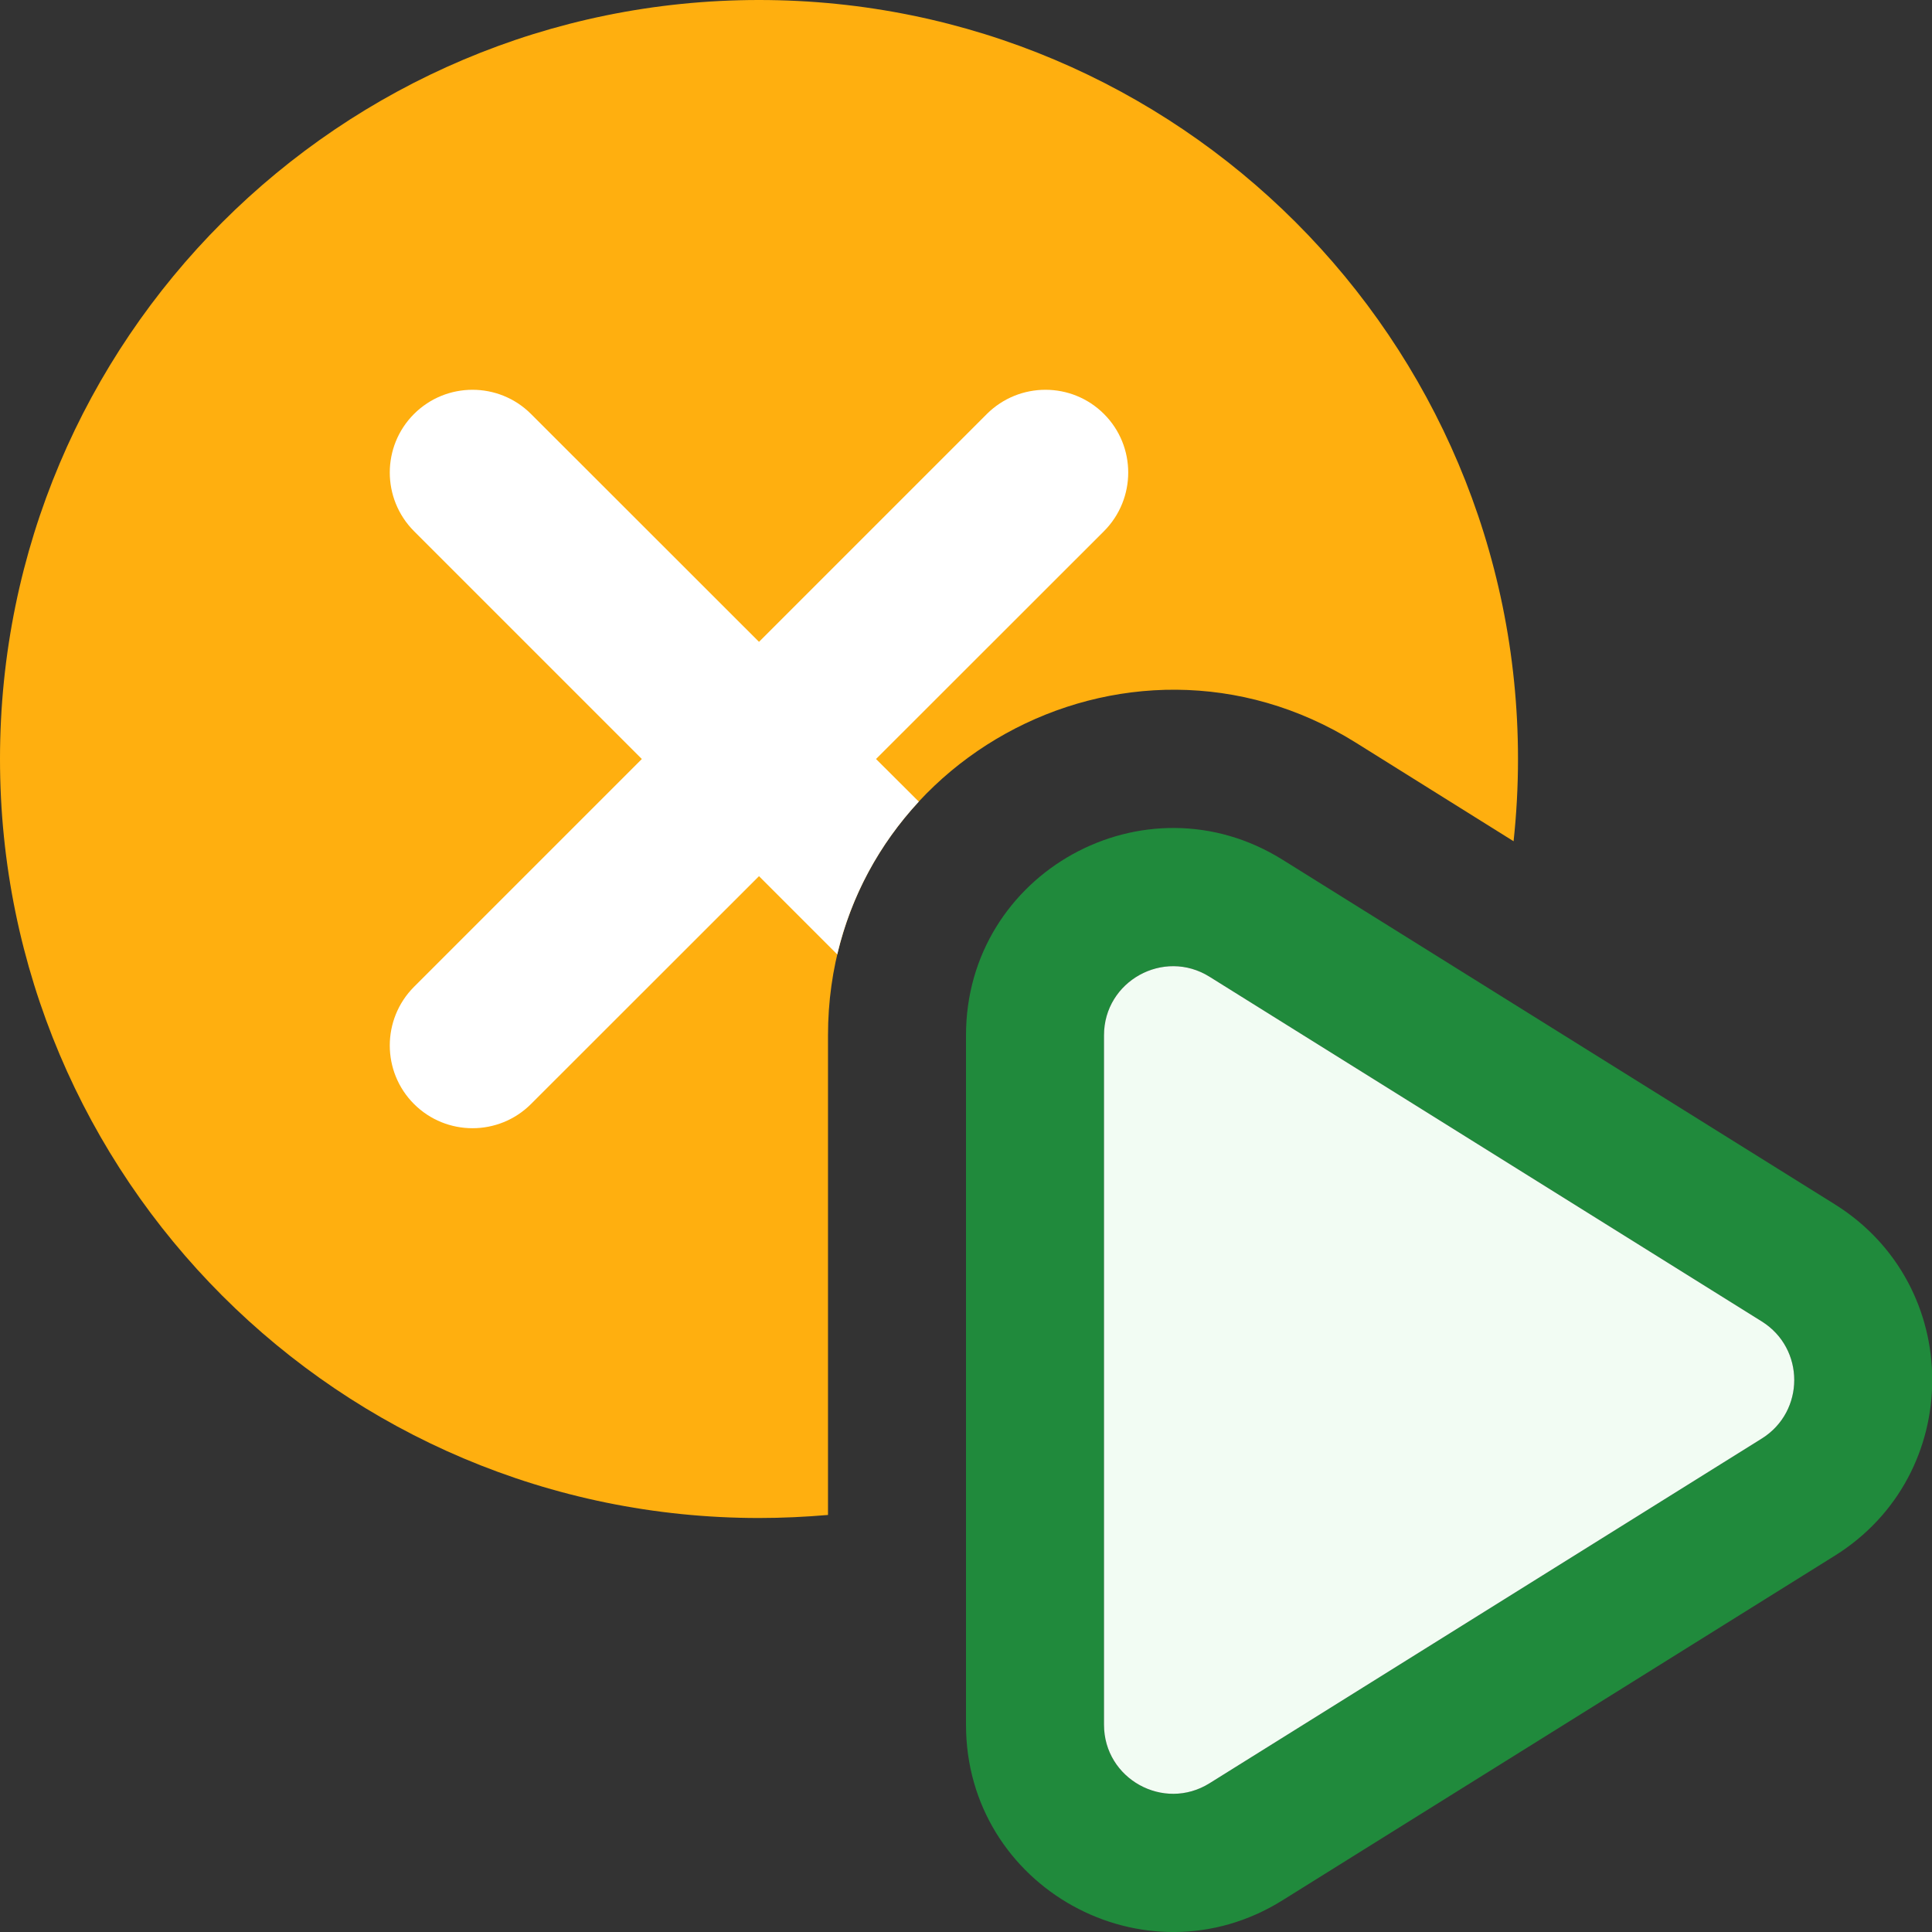 <!-- Copyright 2000-2023 JetBrains s.r.o. and contributors. Use of this source code is governed by the Apache 2.0 license. -->
<svg width="14" height="14" viewBox="0 0 14 14" fill="none" xmlns="http://www.w3.org/2000/svg">
<rect x="0" y="0" width="14" height="14" fill="#333333" stroke="none"/>
<path d="M10.968 6.096C10.989 5.9 11 5.701 11 5.5C11 2.462 8.538 0 5.5 0C2.462 0 0 2.462 0 5.5C0 8.538 2.462 11 5.5 11C5.669 11 5.835 10.992 6 10.978V7.502C6 5.539 8.159 4.342 9.824 5.381L10.968 6.096Z" fill="#FFAF0F"/>
<path fill-rule="evenodd" clip-rule="evenodd" d="M7 7.502C7 6.324 8.295 5.606 9.294 6.23L13.296 8.727C14.237 9.315 14.237 10.685 13.296 11.273L9.294 13.77C8.295 14.394 7 13.676 7 12.498V7.502ZM8.765 7.078C8.432 6.87 8 7.11 8 7.502V12.498C8 12.89 8.432 13.13 8.765 12.922L12.767 10.424C13.08 10.228 13.08 9.772 12.767 9.576L8.765 7.078Z" fill="#208A3C"/>
<path d="M8 7.502C8 7.11 8.432 6.87 8.765 7.078L12.767 9.576C13.08 9.772 13.08 10.228 12.767 10.424L8.765 12.922C8.432 13.13 8 12.89 8 12.498V7.502Z" fill="#F2FCF3"/>
<path d="M3 3C2.766 3.234 2.766 3.614 3 3.849L4.651 5.5L3 7.151C2.766 7.386 2.766 7.766 3 8C3.234 8.234 3.614 8.234 3.848 8L5.5 6.349L6.067 6.916C6.168 6.487 6.377 6.112 6.658 5.809L6.348 5.5L8 3.849C8.234 3.614 8.234 3.234 8 3C7.766 2.766 7.386 2.766 7.151 3L5.5 4.651L3.848 3C3.614 2.766 3.234 2.766 3 3Z" fill="white"/>
</svg>
